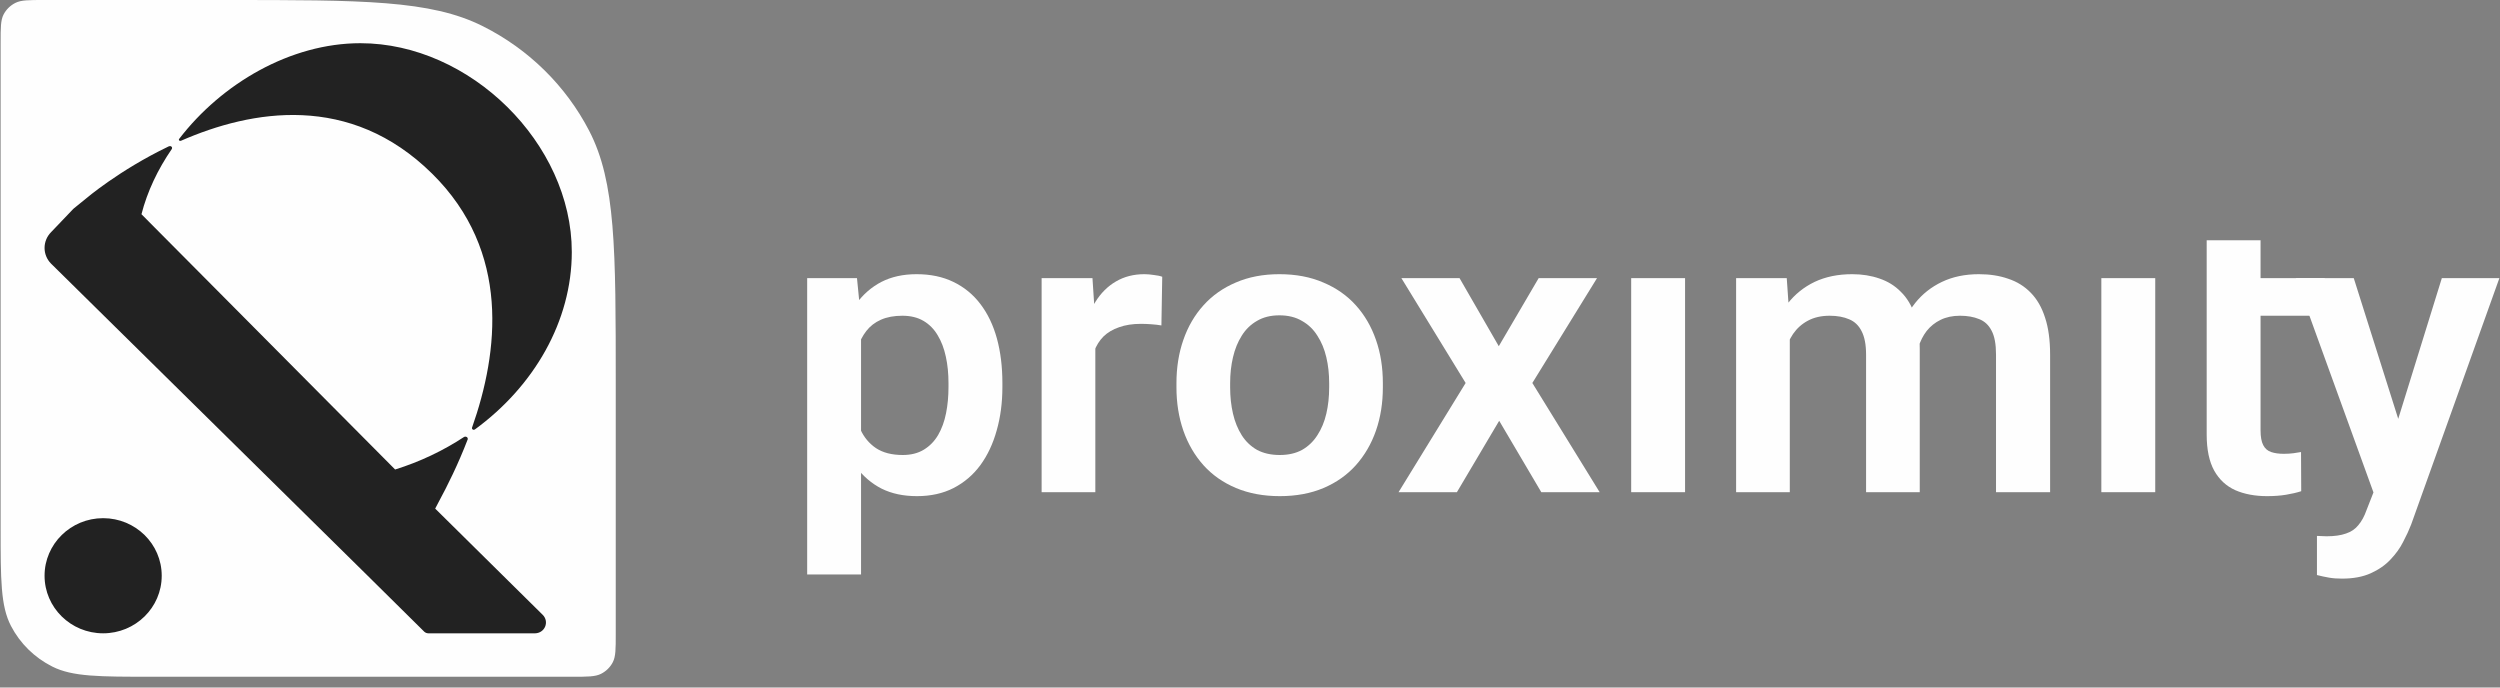 <svg width="160" height="44" viewBox="0 0 160 44" fill="none" xmlns="http://www.w3.org/2000/svg">
<rect x="0" y="0" width="160" height="44" fill="#808080" stroke="none"/>
<path d="M0.04 2.726C0.04 1.771 0.04 1.295 0.228 0.93C0.394 0.609 0.659 0.349 0.985 0.185C1.356 0 1.841 0 2.812 0H14.454C23.188 0 27.556 0 30.892 1.672C33.827 3.141 36.213 5.487 37.708 8.372C39.408 11.652 39.408 15.946 39.408 24.534V40.587C39.408 41.541 39.408 42.018 39.219 42.383C39.053 42.703 38.788 42.964 38.462 43.127C38.091 43.312 37.605 43.312 36.636 43.312H9.744C6.347 43.312 4.649 43.312 3.352 42.663C2.21 42.09 1.283 41.179 0.7 40.056C0.04 38.781 0.04 37.112 0.04 33.772V2.726Z" fill="#FEFEFE"/>
<path d="M10.806 9.365L10.768 9.383C7.624 10.895 5.509 12.704 5.509 12.704L4.718 13.345C4.696 13.363 4.674 13.384 4.656 13.406L3.261 14.867C2.999 15.134 2.852 15.493 2.852 15.867C2.852 16.24 2.999 16.599 3.261 16.866L23.524 36.84L27.155 40.431C27.224 40.493 27.312 40.529 27.406 40.532H34.251C34.389 40.529 34.523 40.487 34.635 40.411C34.749 40.335 34.836 40.228 34.889 40.103C34.94 39.979 34.955 39.841 34.929 39.709C34.902 39.576 34.837 39.454 34.741 39.357L27.852 32.551C27.852 32.551 28.008 32.25 28.077 32.121C28.637 31.086 29.321 29.712 29.931 28.125C29.936 28.107 29.955 28.017 29.872 27.968C29.78 27.913 29.696 27.968 29.696 27.968C28.363 28.843 26.881 29.552 25.288 30.048L9.054 13.71C9.427 12.255 10.099 10.84 10.995 9.537C11.003 9.521 11.044 9.431 10.964 9.375C10.909 9.337 10.845 9.35 10.806 9.365ZM27.656 11.114C22.405 5.928 16.118 7.025 11.587 9.007C11.557 9.017 11.51 9.025 11.475 8.994C11.429 8.955 11.451 8.91 11.461 8.896C14.187 5.341 18.595 2.765 23.063 2.765C30.091 2.765 36.595 9.187 36.595 16.126C36.595 20.545 34.185 24.713 30.399 27.48C30.399 27.48 30.31 27.543 30.245 27.48C30.201 27.439 30.202 27.397 30.208 27.374L30.215 27.356C31.909 22.545 32.705 16.094 27.656 11.114ZM10.35 36.847C10.35 38.882 8.671 40.532 6.601 40.532C4.531 40.532 2.852 38.882 2.852 36.847C2.852 34.812 4.531 33.163 6.601 33.163C8.671 33.163 10.35 34.812 10.35 36.847Z" fill="#222222"/>
<path d="M55.107 20.435V36.767H51.659V17.802H54.847L55.107 20.435ZM64.153 24.511V24.777C64.153 25.773 64.031 26.698 63.788 27.549C63.554 28.394 63.207 29.133 62.747 29.765C62.287 30.39 61.715 30.879 61.029 31.234C60.352 31.579 59.571 31.753 58.687 31.753C57.818 31.753 57.064 31.593 56.421 31.272C55.779 30.943 55.237 30.479 54.795 29.879C54.352 29.28 53.996 28.583 53.728 27.79C53.467 26.989 53.272 26.116 53.142 25.17V24.321C53.272 23.317 53.467 22.406 53.728 21.587C53.996 20.76 54.352 20.046 54.795 19.447C55.237 18.84 55.776 18.371 56.409 18.042C57.051 17.713 57.801 17.548 58.66 17.548C59.554 17.548 60.34 17.713 61.015 18.042C61.701 18.371 62.279 18.844 62.747 19.46C63.216 20.076 63.567 20.81 63.802 21.663C64.035 22.515 64.153 23.465 64.153 24.511ZM60.703 24.777V24.511C60.703 23.903 60.647 23.342 60.534 22.827C60.422 22.304 60.248 21.848 60.013 21.46C59.78 21.064 59.476 20.755 59.103 20.537C58.73 20.317 58.278 20.207 57.749 20.207C57.22 20.207 56.765 20.292 56.383 20.46C56 20.629 55.688 20.869 55.446 21.181C55.202 21.495 55.012 21.866 54.873 22.296C54.742 22.718 54.656 23.186 54.612 23.701V25.802C54.691 26.428 54.842 26.989 55.068 27.486C55.293 27.984 55.623 28.381 56.058 28.677C56.5 28.971 57.072 29.12 57.776 29.12C58.304 29.12 58.755 29.006 59.129 28.777C59.502 28.55 59.806 28.238 60.04 27.841C60.275 27.436 60.443 26.972 60.547 26.448C60.652 25.925 60.703 25.368 60.703 24.777Z" fill="#FEFEFE"/>
<path d="M70.101 20.599V31.5H66.664V17.802H69.918L70.101 20.599ZM74.383 17.713L74.33 20.828C74.139 20.793 73.923 20.769 73.679 20.752C73.445 20.734 73.224 20.726 73.016 20.726C72.486 20.726 72.022 20.798 71.623 20.942C71.224 21.077 70.891 21.275 70.621 21.536C70.361 21.798 70.161 22.119 70.022 22.498C69.883 22.87 69.805 23.292 69.789 23.765L69.046 23.676C69.046 22.806 69.138 22.001 69.32 21.258C69.501 20.516 69.766 19.865 70.113 19.308C70.461 18.75 70.894 18.321 71.415 18.017C71.944 17.705 72.551 17.548 73.237 17.548C73.428 17.548 73.632 17.565 73.849 17.6C74.074 17.624 74.253 17.662 74.383 17.713Z" fill="#FEFEFE"/>
<path d="M75.293 24.79V24.524C75.293 23.52 75.44 22.595 75.735 21.751C76.03 20.899 76.46 20.161 77.025 19.537C77.588 18.911 78.278 18.426 79.094 18.08C79.909 17.726 80.838 17.548 81.879 17.548C82.937 17.548 83.874 17.726 84.69 18.08C85.514 18.426 86.209 18.911 86.772 19.537C87.336 20.161 87.766 20.899 88.061 21.751C88.357 22.595 88.503 23.52 88.503 24.524V24.79C88.503 25.785 88.357 26.71 88.061 27.563C87.766 28.407 87.336 29.145 86.772 29.777C86.209 30.403 85.518 30.888 84.703 31.234C83.888 31.579 82.954 31.753 81.905 31.753C80.864 31.753 79.931 31.579 79.106 31.234C78.283 30.888 77.588 30.403 77.025 29.777C76.46 29.145 76.03 28.407 75.735 27.563C75.44 26.71 75.293 25.785 75.293 24.79ZM78.729 24.524V24.79C78.729 25.39 78.79 25.951 78.911 26.474C79.032 26.998 79.22 27.457 79.471 27.854C79.722 28.25 80.048 28.562 80.447 28.791C80.855 29.01 81.341 29.12 81.905 29.12C82.46 29.12 82.937 29.01 83.337 28.791C83.735 28.562 84.061 28.25 84.312 27.854C84.572 27.457 84.763 26.998 84.885 26.474C85.007 25.951 85.067 25.39 85.067 24.79V24.524C85.067 23.933 85.007 23.38 84.885 22.866C84.763 22.342 84.572 21.883 84.312 21.486C84.061 21.081 83.731 20.764 83.323 20.537C82.924 20.299 82.443 20.181 81.879 20.181C81.324 20.181 80.847 20.299 80.447 20.537C80.048 20.764 79.722 21.081 79.471 21.486C79.22 21.883 79.032 22.342 78.911 22.866C78.79 23.38 78.729 23.933 78.729 24.524Z" fill="#FEFEFE"/>
<path d="M93.411 17.801L95.922 22.157L98.474 17.801H102.209L98.07 24.511L102.378 31.5H98.643L95.948 26.93L95.271 28.072L94.595 29.215L93.241 31.5H89.507L93.801 24.511L89.689 17.801H93.411Z" fill="#FEFEFE"/>
<path d="M107.844 17.801V31.5H104.396V17.801H107.844Z" fill="#FEFEFE"/>
<path d="M114.547 20.613V31.5H111.111V17.802H114.352L114.547 20.613ZM114.04 24.156H112.985C112.985 23.203 113.103 22.325 113.338 21.524C113.58 20.722 113.936 20.026 114.405 19.435C114.873 18.835 115.45 18.371 116.135 18.042C116.83 17.713 117.632 17.548 118.543 17.548C119.176 17.548 119.758 17.641 120.287 17.827C120.817 18.005 121.273 18.287 121.654 18.676C122.045 19.055 122.343 19.553 122.552 20.169C122.761 20.777 122.864 21.507 122.864 22.359V31.5H119.429V22.701C119.429 22.06 119.332 21.557 119.142 21.195C118.96 20.831 118.695 20.578 118.348 20.435C118.001 20.284 117.584 20.207 117.098 20.207C116.561 20.207 116.096 20.313 115.707 20.523C115.324 20.726 115.007 21.009 114.756 21.372C114.513 21.734 114.331 22.153 114.21 22.625C114.096 23.098 114.04 23.609 114.04 24.156ZM122.605 23.536L121.185 23.789C121.194 22.929 121.315 22.123 121.55 21.372C121.784 20.613 122.127 19.949 122.578 19.384C123.038 18.811 123.607 18.364 124.282 18.042C124.968 17.713 125.758 17.548 126.651 17.548C127.346 17.548 127.971 17.645 128.525 17.84C129.09 18.026 129.571 18.324 129.971 18.738C130.37 19.144 130.673 19.672 130.882 20.322C131.099 20.971 131.207 21.764 131.207 22.701V31.5H127.745V22.689C127.745 22.022 127.65 21.511 127.458 21.157C127.276 20.802 127.012 20.557 126.665 20.422C126.318 20.279 125.91 20.207 125.442 20.207C124.963 20.207 124.547 20.296 124.191 20.473C123.845 20.642 123.549 20.878 123.307 21.181C123.073 21.486 122.894 21.84 122.773 22.245C122.661 22.642 122.605 23.073 122.605 23.536Z" fill="#FEFEFE"/>
<path d="M137.935 17.801V31.5H134.486V17.801H137.935Z" fill="#FEFEFE"/>
<path d="M148.785 17.802V20.207H141.228L143.093 17.802H144.676H148.785ZM141.228 15.377H144.676V17.802V27.549C144.676 27.955 144.732 28.268 144.845 28.486C144.958 28.706 145.127 28.854 145.353 28.93C145.578 29.006 145.848 29.044 146.16 29.044C146.385 29.044 146.594 29.031 146.785 29.006C146.975 28.98 147.136 28.956 147.266 28.93L147.278 31.437C146.992 31.529 146.667 31.605 146.303 31.664C145.947 31.723 145.544 31.753 145.092 31.753C144.32 31.753 143.644 31.626 143.062 31.373C142.481 31.111 142.03 30.694 141.709 30.12C141.387 29.538 141.228 28.769 141.228 27.816V15.377Z" fill="#FEFEFE"/>
<path d="M152.503 29.98L156.277 17.802H159.96L154.312 33.575C154.181 33.913 154.012 34.281 153.803 34.677C153.605 35.074 153.335 35.45 152.996 35.804C152.659 36.167 152.233 36.462 151.722 36.691C151.218 36.918 150.606 37.032 149.886 37.032C149.574 37.032 149.295 37.011 149.053 36.968C148.811 36.926 148.555 36.871 148.285 36.803V34.298C148.372 34.306 148.472 34.31 148.585 34.31C148.706 34.319 148.811 34.322 148.897 34.322C149.4 34.322 149.816 34.263 150.146 34.145C150.476 34.036 150.741 33.854 150.941 33.601C151.148 33.357 151.322 33.036 151.461 32.639L152.503 29.98ZM150.641 17.802L153.83 27.892L154.389 31.423L152.02 31.841L146.932 17.802H150.641Z" fill="#FEFEFE"/>
</svg>
